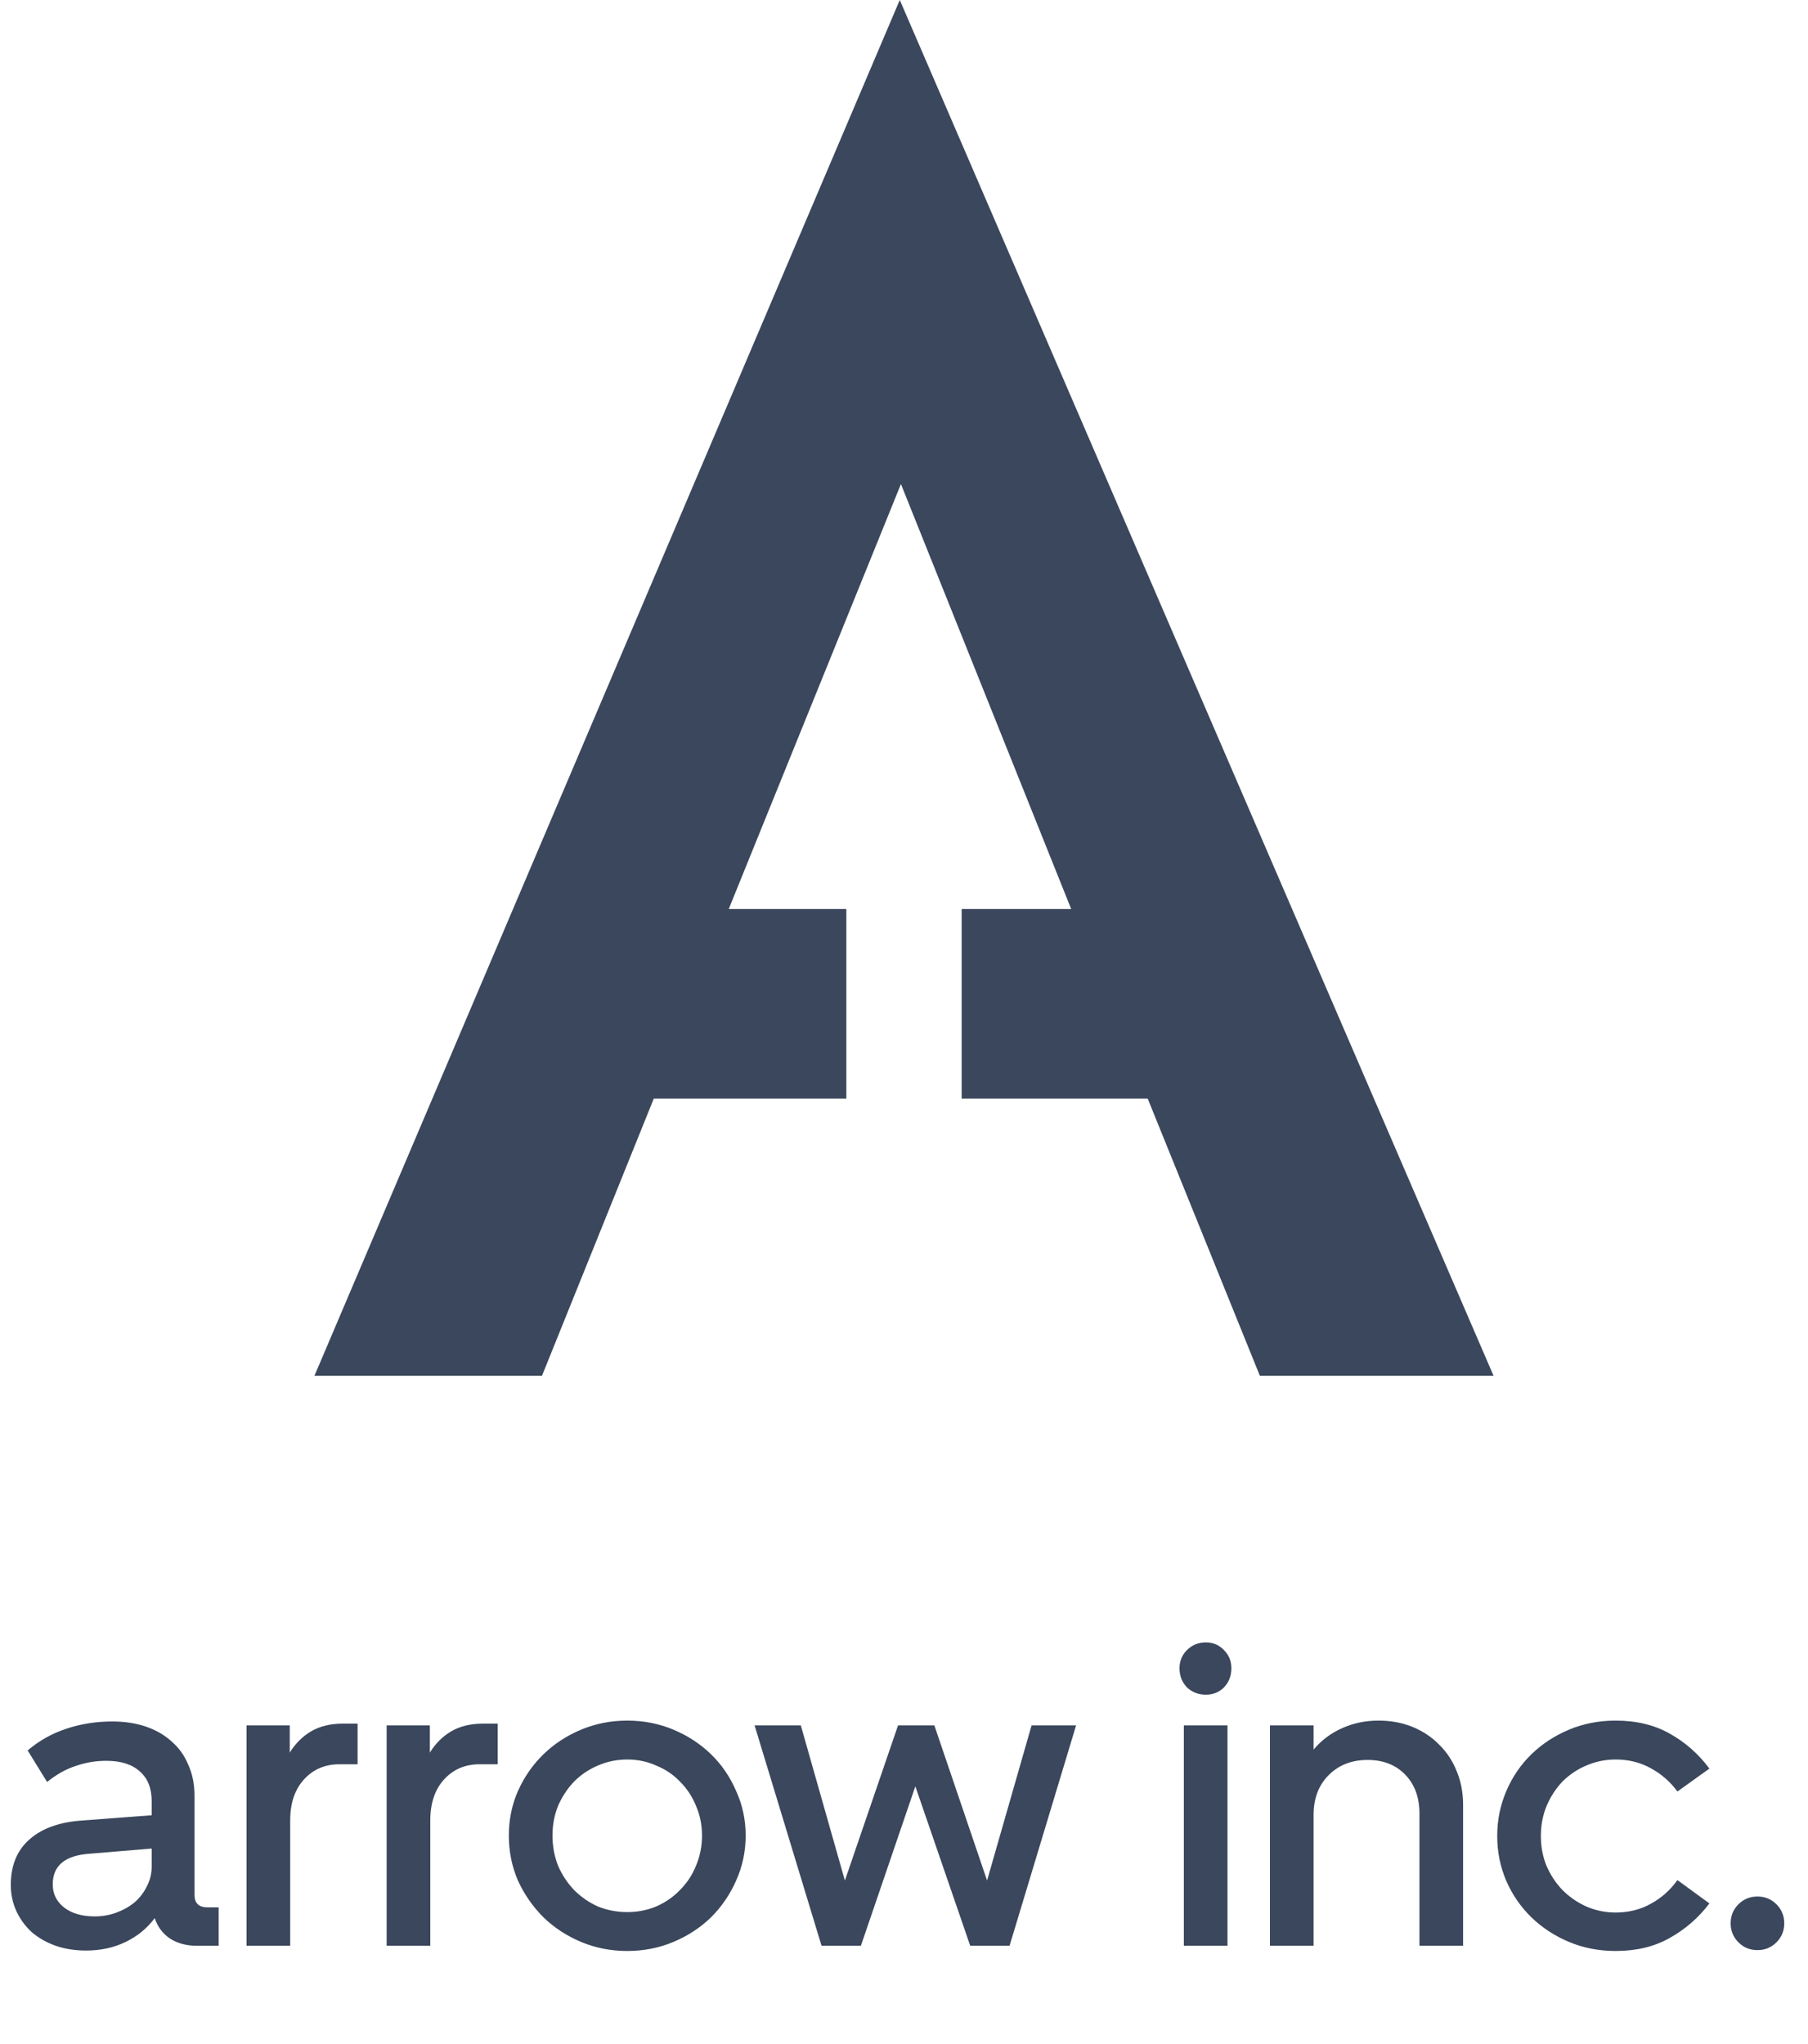 <svg width="92" height="104" viewBox="0 0 92 104" fill="none" xmlns="http://www.w3.org/2000/svg">
<path d="M45.785 0L16 70H27.578L33.269 55.891H43.066V46.25H37.082L45.844 24.628L54.507 46.25H48.934V55.891H58.399L64.109 70H76L45.785 0Z" fill="#3A475C"/>
<path d="M0.55 95.899C0.55 94.917 0.865 94.147 1.495 93.591C2.14 93.019 3.049 92.696 4.222 92.623L7.718 92.359V91.633C7.718 90.988 7.521 90.49 7.125 90.138C6.729 89.772 6.157 89.588 5.41 89.588C4.867 89.588 4.347 89.676 3.848 89.852C3.35 90.013 2.866 90.285 2.397 90.666L1.407 89.061C1.994 88.562 2.646 88.196 3.364 87.961C4.097 87.712 4.882 87.587 5.717 87.587C6.348 87.587 6.92 87.675 7.433 87.851C7.946 88.027 8.386 88.284 8.752 88.621C9.119 88.943 9.397 89.339 9.588 89.808C9.793 90.263 9.896 90.776 9.896 91.347V96.405C9.896 96.83 10.115 97.043 10.555 97.043H11.127V99H10.027C9.485 99 9.023 98.875 8.642 98.626C8.276 98.377 8.019 98.032 7.872 97.593C7.491 98.106 7 98.509 6.399 98.802C5.798 99.095 5.124 99.242 4.376 99.242C3.819 99.242 3.306 99.161 2.837 99C2.382 98.839 1.979 98.612 1.627 98.318C1.29 98.01 1.026 97.651 0.836 97.241C0.645 96.83 0.55 96.383 0.55 95.899ZM2.683 95.877C2.683 96.361 2.881 96.757 3.277 97.065C3.672 97.358 4.185 97.505 4.816 97.505C5.212 97.505 5.585 97.439 5.937 97.307C6.289 97.175 6.597 96.999 6.861 96.779C7.125 96.544 7.33 96.273 7.477 95.965C7.638 95.657 7.718 95.328 7.718 94.976V94.052L4.552 94.316C3.306 94.404 2.683 94.924 2.683 95.877ZM17.273 89.764C16.54 89.764 15.939 90.021 15.47 90.534C15.001 91.047 14.766 91.743 14.766 92.623V99H12.545V87.785H14.744V89.171C15.023 88.716 15.382 88.357 15.822 88.093C16.276 87.829 16.811 87.697 17.427 87.697H18.196V89.764H17.273ZM24.402 89.764C23.669 89.764 23.068 90.021 22.599 90.534C22.13 91.047 21.895 91.743 21.895 92.623V99H19.674V87.785H21.873V89.171C22.152 88.716 22.511 88.357 22.951 88.093C23.405 87.829 23.941 87.697 24.556 87.697H25.326V89.764H24.402ZM37.943 93.392C37.943 94.199 37.782 94.961 37.459 95.68C37.151 96.383 36.726 97.006 36.184 97.549C35.641 98.076 35.004 98.494 34.271 98.802C33.538 99.11 32.753 99.264 31.918 99.264C31.082 99.264 30.298 99.11 29.565 98.802C28.832 98.494 28.194 98.076 27.652 97.549C27.109 97.006 26.677 96.383 26.354 95.68C26.046 94.961 25.892 94.199 25.892 93.392C25.892 92.586 26.046 91.831 26.354 91.128C26.677 90.409 27.109 89.786 27.652 89.258C28.194 88.731 28.832 88.313 29.565 88.005C30.298 87.697 31.082 87.543 31.918 87.543C32.753 87.543 33.538 87.697 34.271 88.005C35.004 88.313 35.641 88.731 36.184 89.258C36.726 89.786 37.151 90.409 37.459 91.128C37.782 91.831 37.943 92.586 37.943 93.392ZM35.722 93.392C35.722 92.85 35.619 92.344 35.414 91.875C35.224 91.406 34.952 90.996 34.6 90.644C34.263 90.292 33.86 90.021 33.391 89.83C32.937 89.625 32.445 89.522 31.918 89.522C31.39 89.522 30.891 89.625 30.422 89.83C29.968 90.021 29.565 90.292 29.213 90.644C28.876 90.996 28.605 91.406 28.399 91.875C28.209 92.344 28.113 92.85 28.113 93.392C28.113 93.935 28.209 94.448 28.399 94.932C28.605 95.401 28.876 95.811 29.213 96.163C29.565 96.515 29.968 96.794 30.422 96.999C30.891 97.189 31.39 97.285 31.918 97.285C32.445 97.285 32.937 97.189 33.391 96.999C33.86 96.794 34.263 96.515 34.6 96.163C34.952 95.811 35.224 95.401 35.414 94.932C35.619 94.448 35.722 93.935 35.722 93.392ZM47.544 87.785L50.227 95.68L52.492 87.785H54.757L51.371 99H49.37L46.577 90.886L43.806 99H41.805L38.397 87.785H40.749L42.992 95.68L45.697 87.785H47.544ZM61.361 86.224C60.98 86.224 60.658 86.099 60.394 85.85C60.145 85.586 60.02 85.264 60.02 84.882C60.02 84.516 60.145 84.208 60.394 83.959C60.658 83.695 60.98 83.563 61.361 83.563C61.728 83.563 62.036 83.695 62.285 83.959C62.534 84.208 62.659 84.516 62.659 84.882C62.659 85.264 62.534 85.586 62.285 85.85C62.036 86.099 61.728 86.224 61.361 86.224ZM62.461 99H60.24V87.785H62.461V99ZM74.45 99H72.229V92.271C72.229 91.45 71.987 90.79 71.504 90.292C71.02 89.793 70.382 89.544 69.591 89.544C68.784 89.544 68.125 89.801 67.612 90.314C67.098 90.827 66.842 91.501 66.842 92.337V99H64.621V87.785H66.842V89.016C67.238 88.547 67.714 88.188 68.271 87.939C68.843 87.675 69.466 87.543 70.14 87.543C70.785 87.543 71.372 87.653 71.9 87.873C72.427 88.093 72.882 88.401 73.263 88.797C73.644 89.178 73.937 89.632 74.142 90.16C74.348 90.673 74.45 91.23 74.45 91.831V99ZM78.407 93.415C78.407 93.957 78.502 94.463 78.693 94.932C78.898 95.401 79.169 95.811 79.506 96.163C79.858 96.515 80.261 96.794 80.716 96.999C81.185 97.204 81.683 97.307 82.211 97.307C82.871 97.307 83.465 97.16 83.992 96.867C84.535 96.574 84.989 96.171 85.356 95.657L86.983 96.845C86.426 97.578 85.751 98.164 84.96 98.604C84.183 99.044 83.267 99.264 82.211 99.264C81.361 99.264 80.569 99.11 79.836 98.802C79.103 98.494 78.466 98.076 77.923 97.549C77.381 97.021 76.956 96.405 76.648 95.701C76.34 94.983 76.186 94.221 76.186 93.415C76.186 92.608 76.34 91.846 76.648 91.128C76.956 90.409 77.381 89.786 77.923 89.258C78.466 88.731 79.103 88.313 79.836 88.005C80.569 87.697 81.361 87.543 82.211 87.543C83.267 87.543 84.183 87.763 84.96 88.203C85.751 88.643 86.426 89.236 86.983 89.984L85.356 91.15C84.989 90.651 84.535 90.255 83.992 89.962C83.465 89.669 82.871 89.522 82.211 89.522C81.683 89.522 81.185 89.625 80.716 89.83C80.261 90.021 79.858 90.292 79.506 90.644C79.169 90.996 78.898 91.413 78.693 91.897C78.502 92.366 78.407 92.872 78.407 93.415ZM89.428 96.493C89.809 96.493 90.132 96.625 90.395 96.889C90.659 97.153 90.791 97.475 90.791 97.856C90.791 98.238 90.659 98.56 90.395 98.824C90.132 99.088 89.809 99.22 89.428 99.22C89.047 99.22 88.724 99.088 88.46 98.824C88.196 98.56 88.064 98.238 88.064 97.856C88.064 97.475 88.196 97.153 88.46 96.889C88.724 96.625 89.047 96.493 89.428 96.493Z" fill="#3A475C"/>
</svg>
